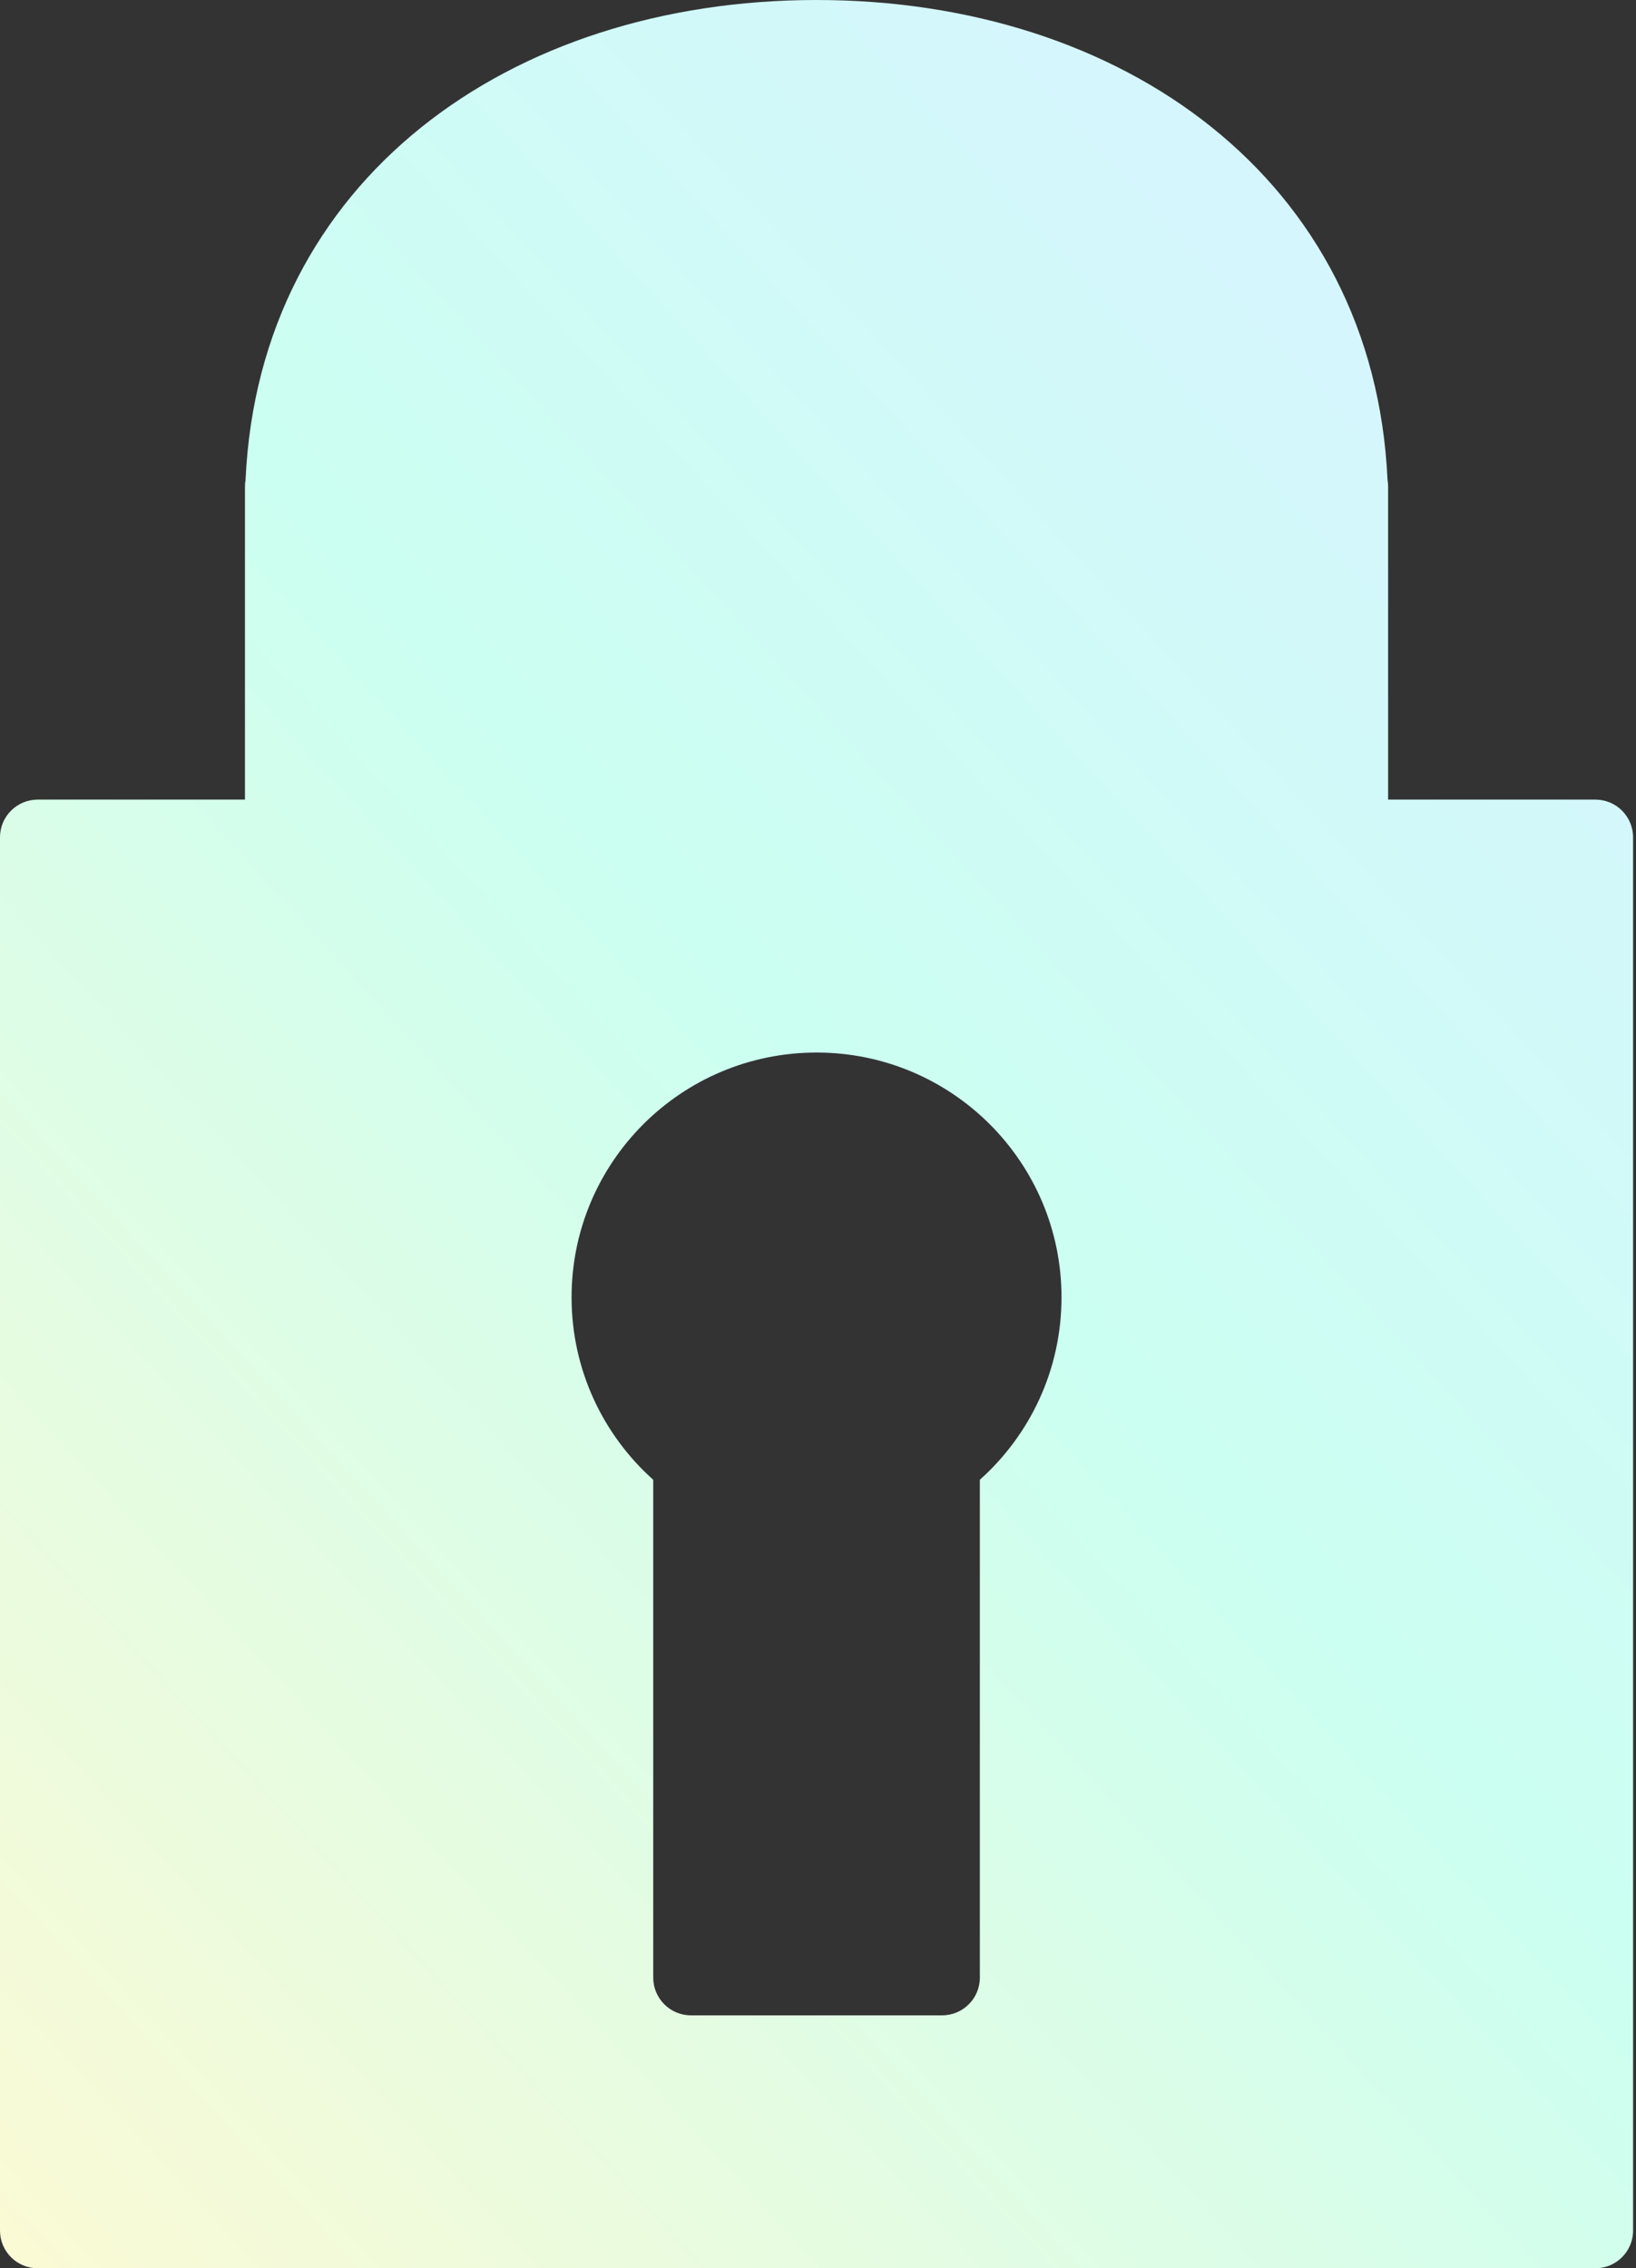 <?xml version="1.0" encoding="UTF-8"?>
<svg width="347px" height="481px" viewBox="0 0 347 481" version="1.1" xmlns="http://www.w3.org/2000/svg" xmlns:xlink="http://www.w3.org/1999/xlink">
    <rect x="0" y="0" width="347" height="481" fill="#333333" stroke="none"/>
    <!-- Generator: Sketch 41.2 (35397) - http://www.bohemiancoding.com/sketch -->
    <title>Combined Shape</title>
    <desc>Created with Sketch.</desc>
    <defs>
        <linearGradient x1="79.205%" y1="0%" x2="-3.85%" y2="104.545%" id="linearGradient-1">
            <stop stop-color="#D7F4FF" offset="0%"></stop>
            <stop stop-color="#CBFFF1" offset="41.169%"></stop>
            <stop stop-color="#FFF9D2" offset="100%"></stop>
        </linearGradient>
    </defs>
    <g id="Page-1" stroke="none" stroke-width="1" fill="none" fill-rule="evenodd">
        <path d="M207.828,313.794 L207.828,419.36 C207.828,423.78 204.25,427.363 199.831,427.363 L146.55,427.363 C142.133,427.363 138.552,423.778 138.552,419.36 L138.552,313.794 C127.923,304.289 121.233,290.477 121.233,275.104 C121.233,246.437 144.495,223.198 173.19,223.198 C201.885,223.198 225.147,246.437 225.147,275.104 C225.147,290.477 218.458,304.289 207.828,313.794 Z M294.298,101.744 C294.38,102.205 294.423,102.679 294.423,103.163 L294.423,169.561 L338.381,169.561 C342.799,169.561 346.381,173.139 346.381,177.553 L346.381,473.008 C346.381,477.422 342.797,481 338.381,481 L8,481 C3.582,481 0,477.422 0,473.008 L0,177.553 C0,173.139 3.584,169.561 8,169.561 L51.957,169.561 L51.957,103.163 C51.957,102.678 52,102.203 52.083,101.743 C54.992,38.164 108.101,0 173.19,0 C238.28,0 291.389,38.164 294.298,101.744 Z" id="Combined-Shape" fill="url(#linearGradient-1)"></path>
    </g>
</svg>